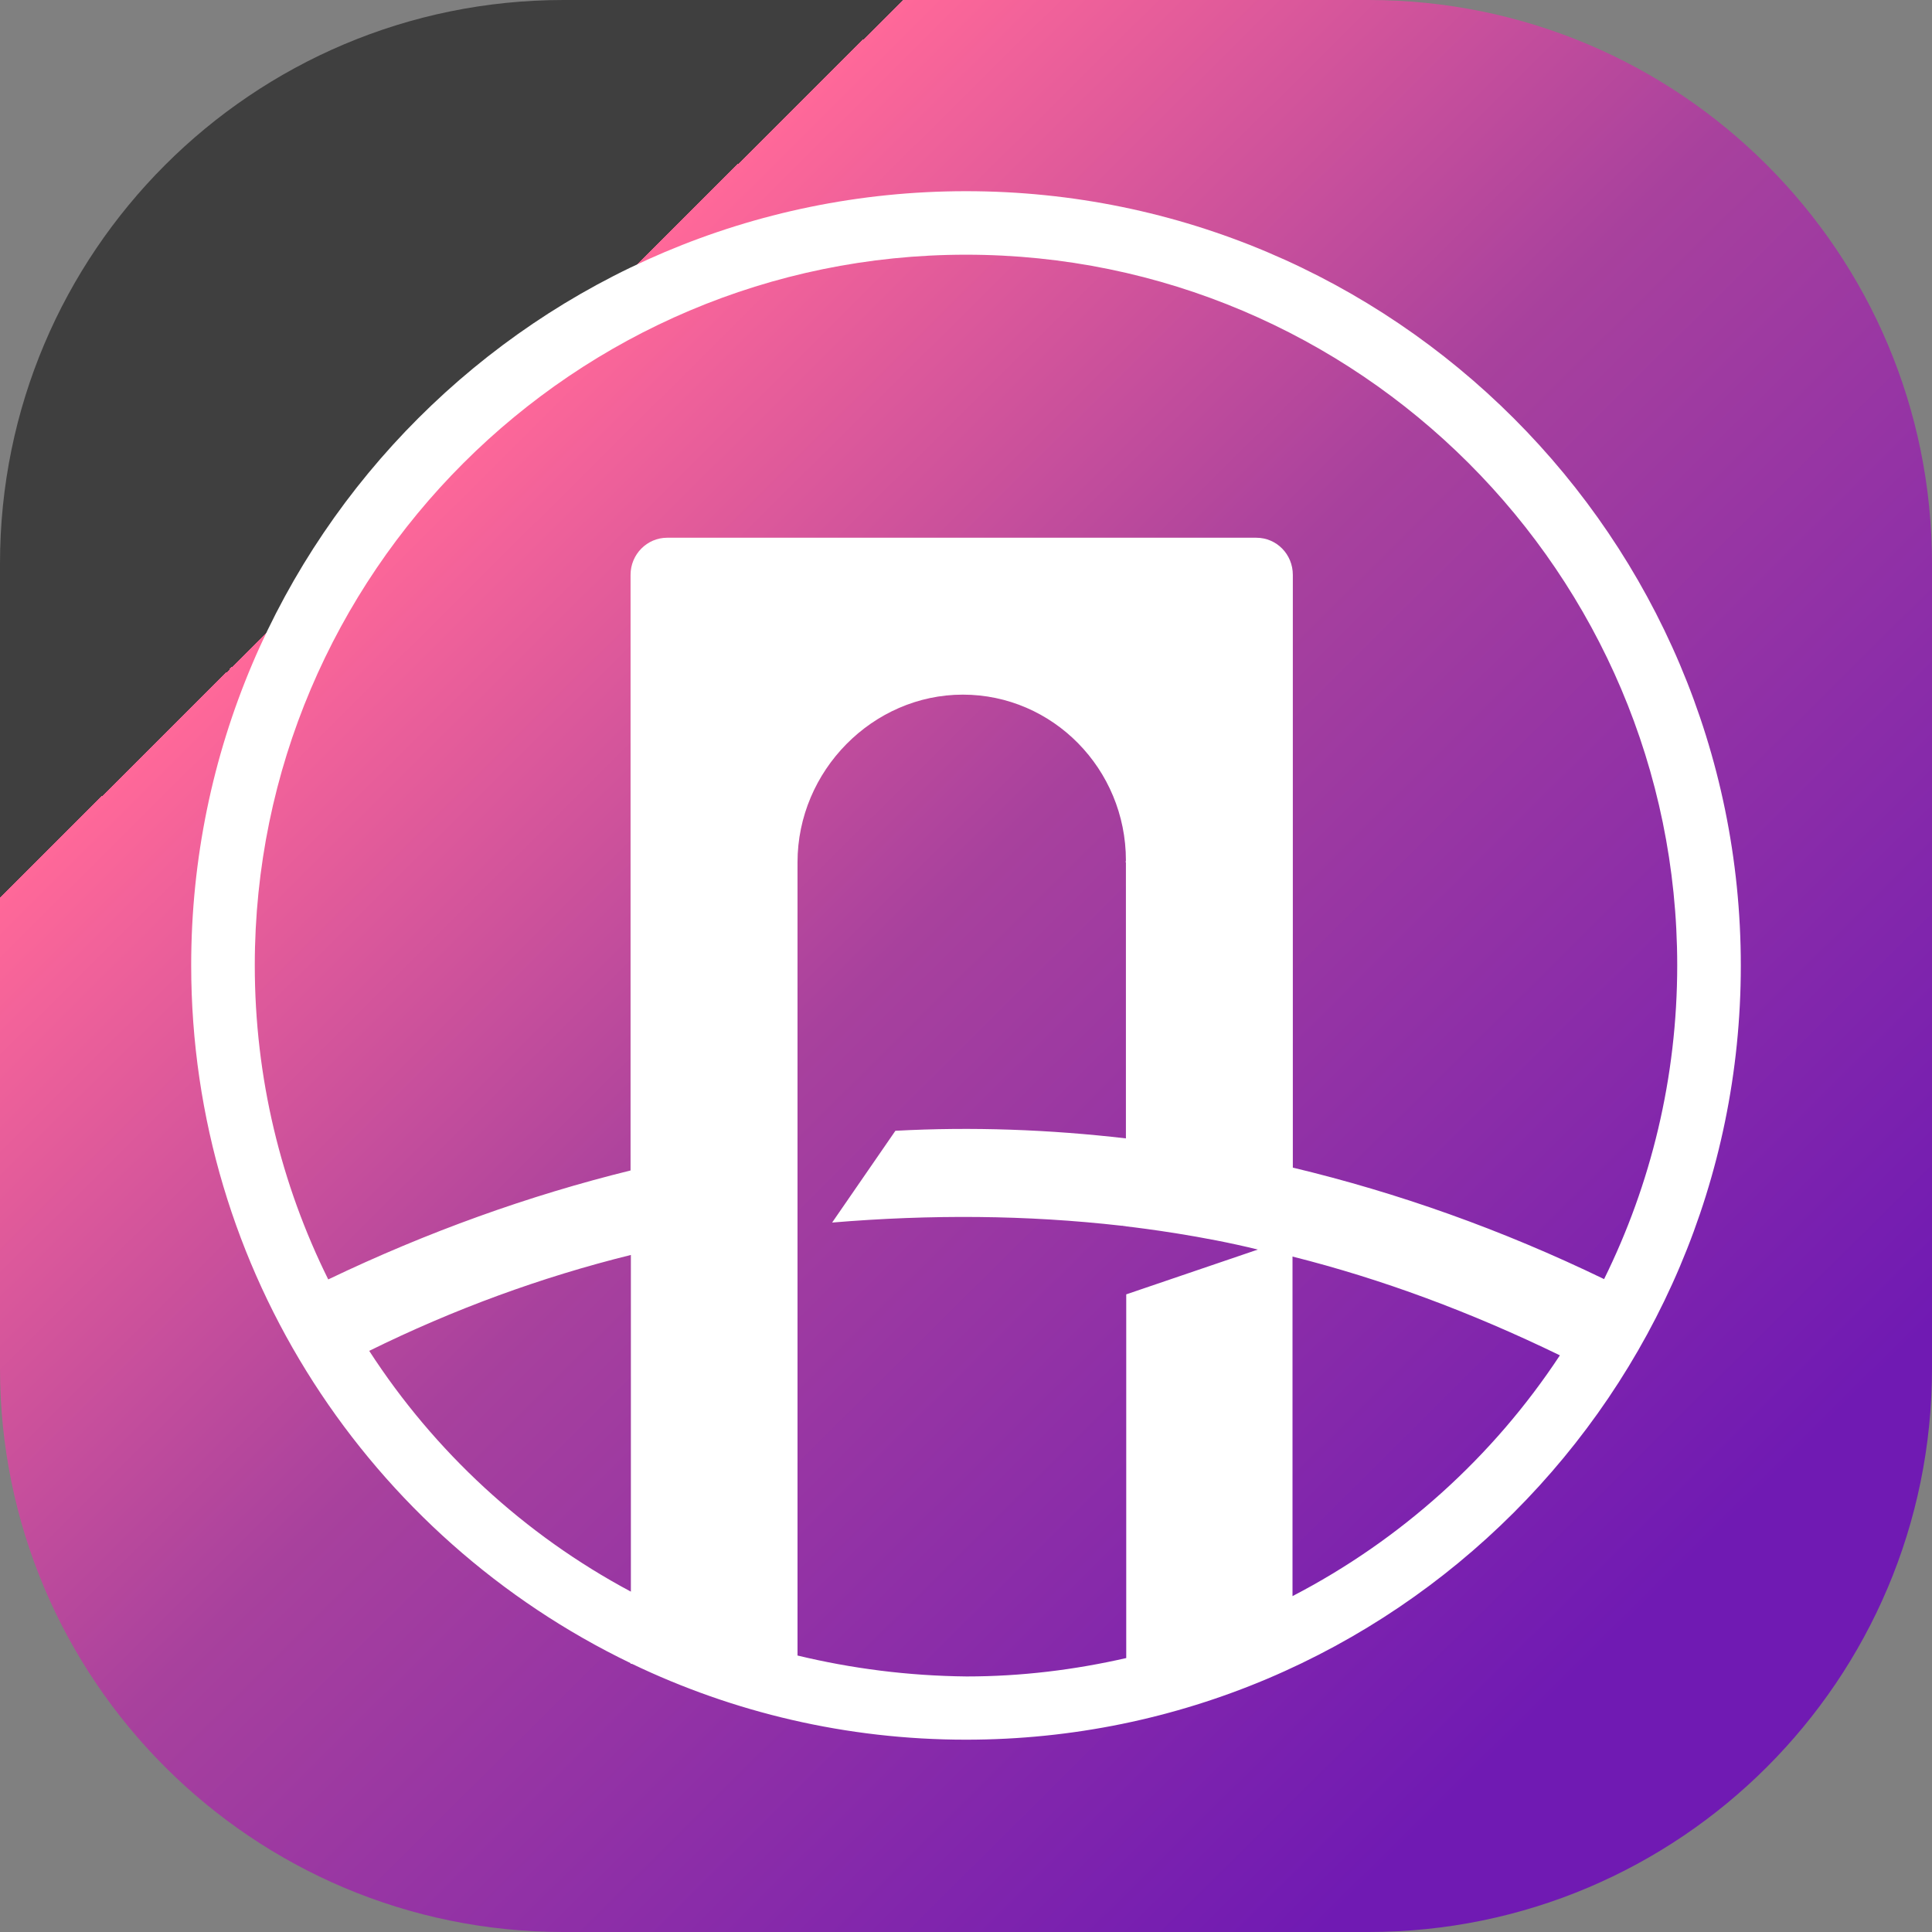 <svg width="48" height="48" viewBox="0 0 48 48" fill="none" xmlns="http://www.w3.org/2000/svg">
<rect x="0" y="0" width="48" height="48" fill="#808080" stroke="none"/>
<path d="M0 14C0 6.268 6.268 0 14 0H34C41.732 0 48 6.268 48 14V34C48 41.732 41.732 48 34 48H14C6.268 48 0 41.732 0 34V14Z" fill="url(#paint0_linear_1329_2089)"/>
<path d="M24 4.75C13.384 4.75 4.75 13.376 4.75 23.982C4.75 31.605 9.213 38.211 15.666 41.32V41.336H15.698C18.21 42.543 21.03 43.222 24 43.222C34.616 43.222 43.25 34.596 43.25 23.99C43.25 13.376 34.616 4.75 24 4.75ZM24 6.328C33.74 6.328 41.67 14.252 41.67 23.982C41.67 26.776 41.015 29.427 39.853 31.779C37.31 30.548 34.727 29.633 32.12 29.009V14.283C32.12 13.77 31.717 13.36 31.212 13.36H27.973H19.814H16.575C16.077 13.36 15.666 13.77 15.666 14.283V29.08C13.139 29.703 10.627 30.603 8.155 31.787C6.985 29.427 6.33 26.784 6.33 23.982C6.33 14.252 14.261 6.328 24 6.328ZM9.173 33.562C11.267 32.529 13.439 31.732 15.674 31.179V39.544C13.028 38.132 10.793 36.064 9.173 33.562ZM19.814 41.131V21.425C19.814 19.145 21.686 17.258 23.921 17.258C26.156 17.258 27.973 19.105 27.973 21.378C27.973 21.394 27.965 21.409 27.965 21.425H27.973V28.283C26.07 28.062 24.158 27.991 22.246 28.094L20.674 30.374C23.123 30.169 25.509 30.185 27.863 30.453C27.886 30.453 27.902 30.453 27.926 30.461C27.942 30.461 27.957 30.461 27.981 30.469C28.392 30.516 29.885 30.706 31.251 31.045L27.981 32.158V41.194C26.701 41.486 25.375 41.651 24.016 41.651C22.555 41.636 21.156 41.454 19.814 41.131ZM32.112 39.655V31.219C34.34 31.779 36.544 32.6 38.755 33.673C37.097 36.191 34.806 38.258 32.112 39.655Z" fill="white"/>
<defs>
<linearGradient id="paint0_linear_1329_2089" x1="48" y1="48" x2="0.147" y2="-0.146" gradientUnits="userSpaceOnUse">
<stop offset="0.157" stop-color="#701AB3"/>
<stop offset="0.522" stop-color="#A8419D"/>
<stop offset="0.767" stop-color="#FF6899"/>
<stop offset="0.767" stop-color="#3F3F3F"/>
</linearGradient>
</defs>
</svg>
